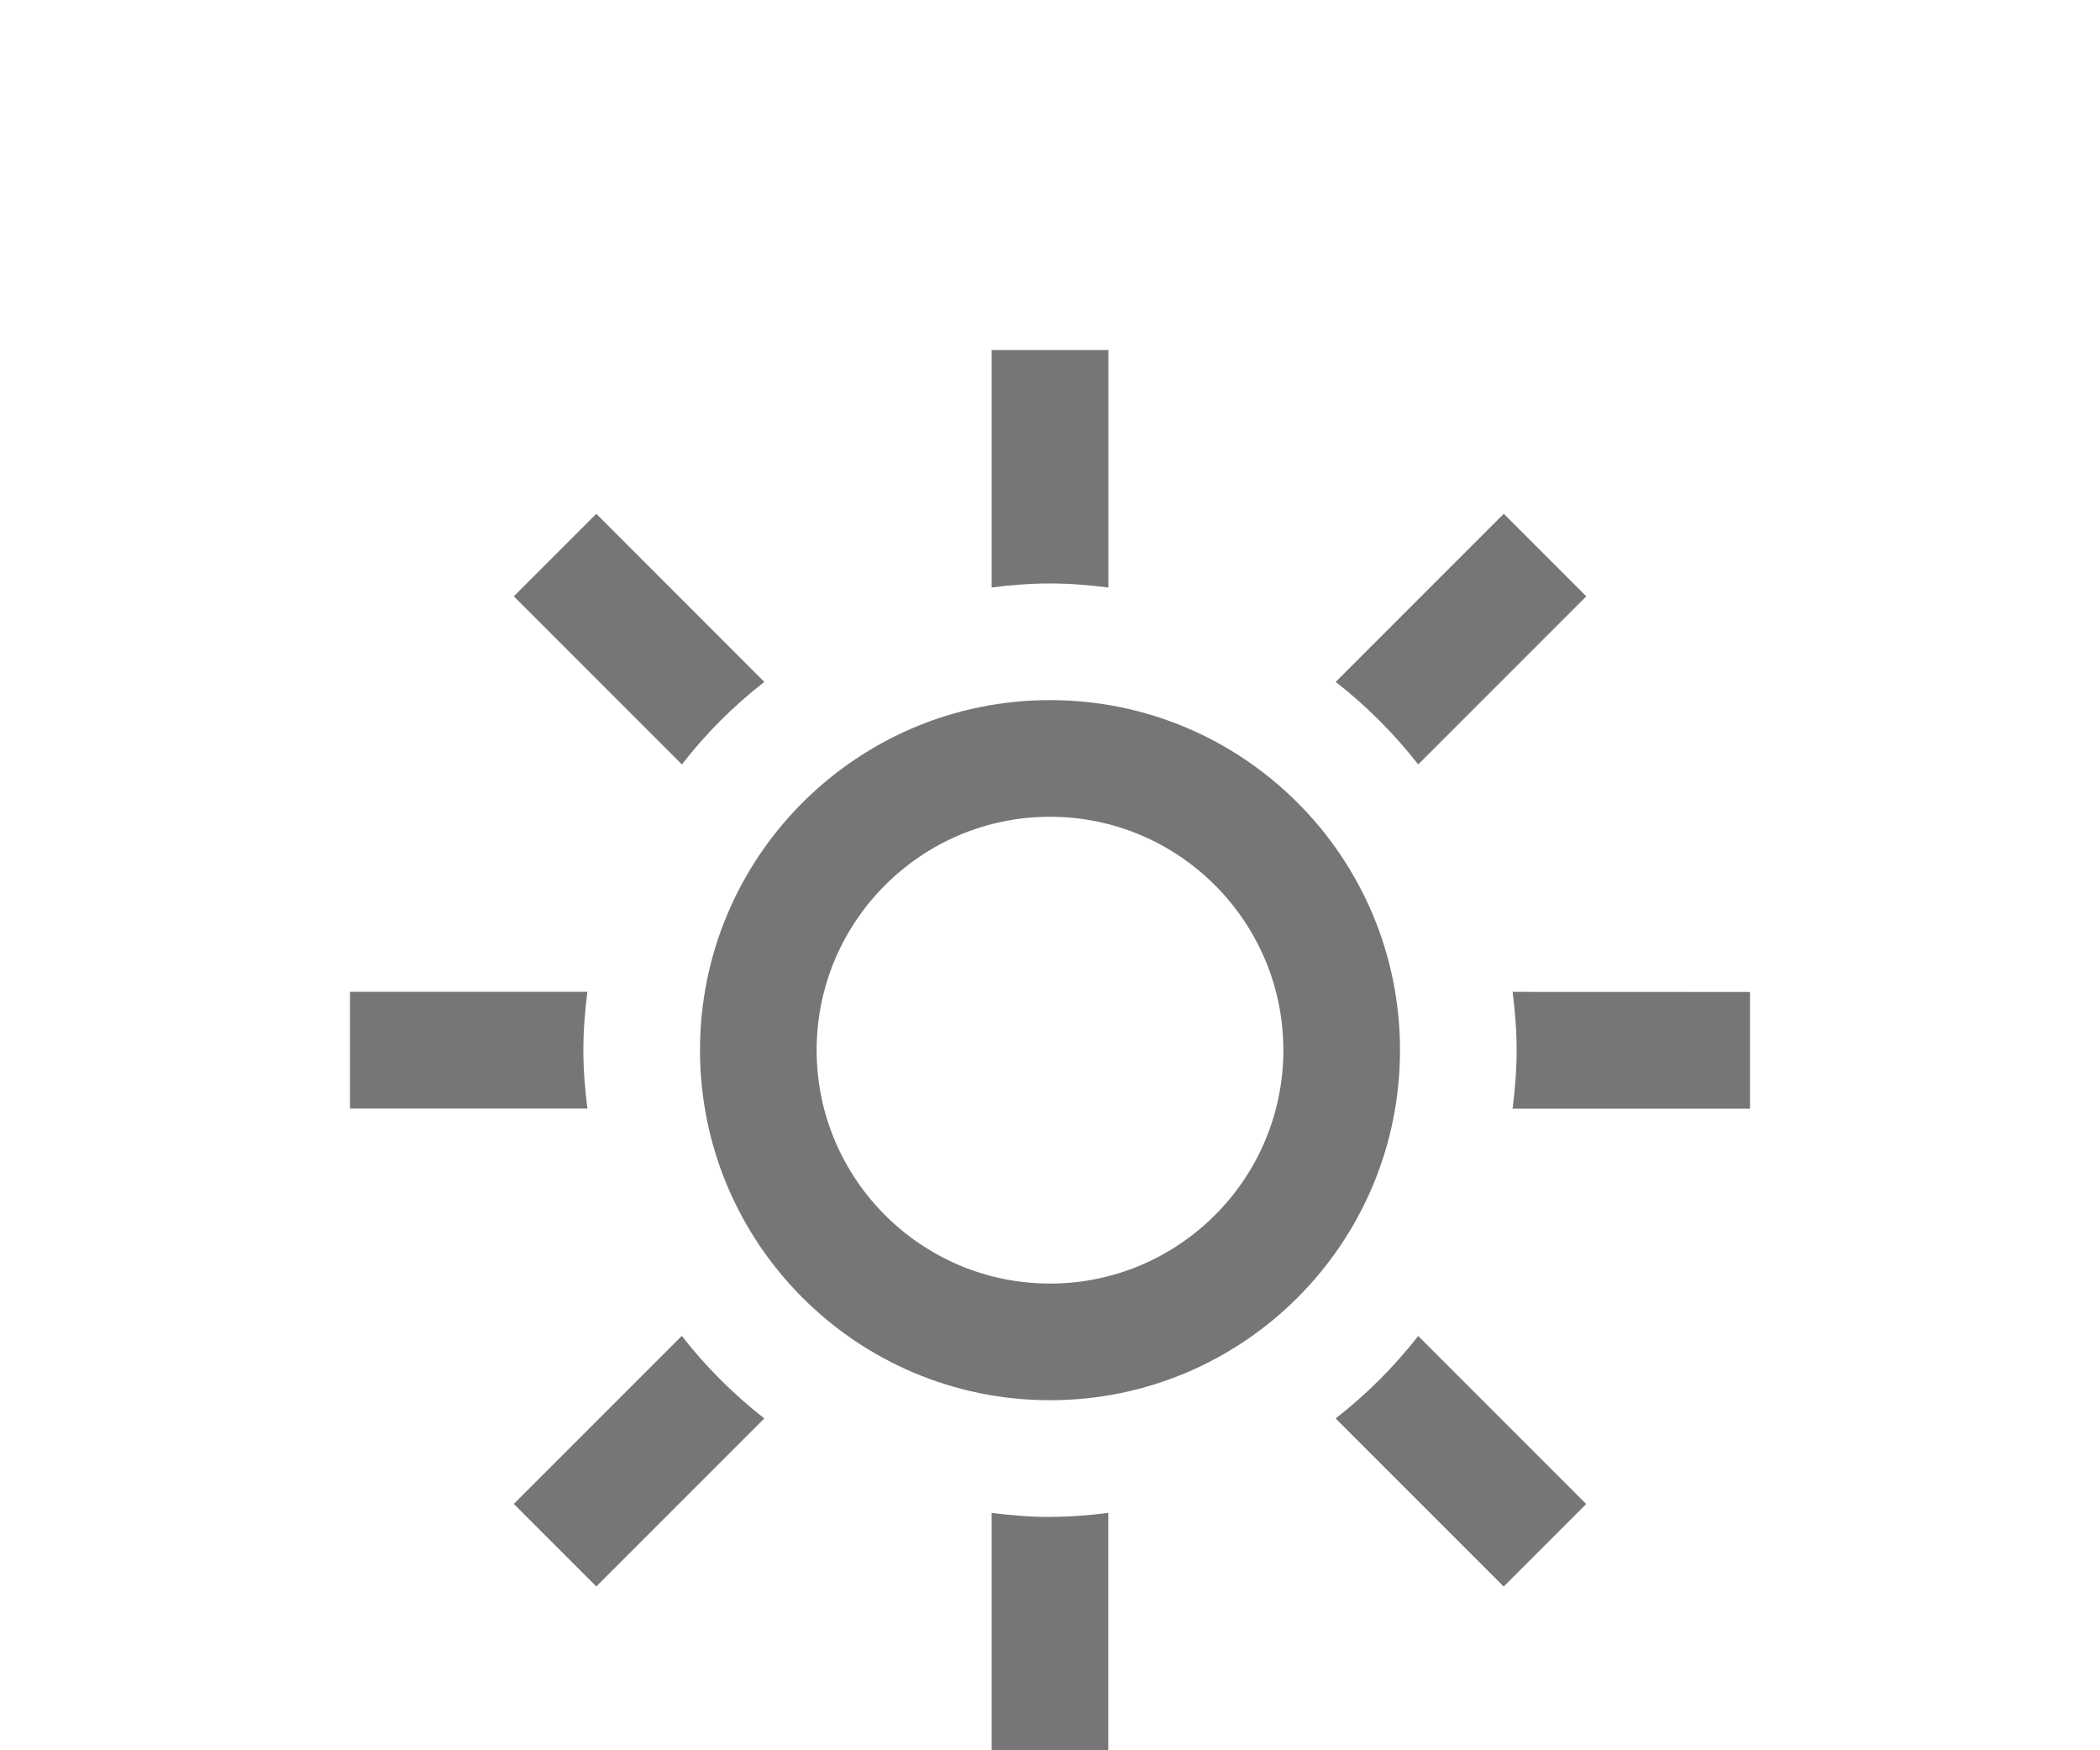 <?xml version="1.0" encoding="UTF-8" standalone="no"?>
<svg
   xmlns:dc="http://purl.org/dc/elements/1.1/"
   xmlns:cc="http://creativecommons.org/ns#"
   xmlns:rdf="http://www.w3.org/1999/02/22-rdf-syntax-ns#"
   xmlns:svg="http://www.w3.org/2000/svg"
   xmlns="http://www.w3.org/2000/svg"
   xmlns:sodipodi="http://sodipodi.sourceforge.net/DTD/sodipodi-0.dtd"
   xmlns:inkscape="http://www.inkscape.org/namespaces/inkscape"
   inkscape:version="1.0 (4035a4fb49, 2020-05-01)"
   sodipodi:docname="sun-icon.svg"
   id="svg4"
   version="1.1"
   viewBox="0 0 24 20"
   height="20"
   width="24">
  <defs
     id="defs8" />
  <sodipodi:namedview
     inkscape:current-layer="svg4"
     inkscape:window-maximized="1"
     inkscape:window-y="-8"
     inkscape:window-x="-8"
     inkscape:cy="14.873943"
     inkscape:cx="11.447338"
     inkscape:zoom="11.521903"
     showgrid="false"
     id="namedview6"
     inkscape:window-height="705"
     inkscape:window-width="1366"
     inkscape:pageshadow="2"
     inkscape:pageopacity="0"
     guidetolerance="10"
     gridtolerance="10"
     objecttolerance="10"
     borderopacity="1"
     bordercolor="#666666"
     pagecolor="#ffffff"
     inkscape:document-rotation="0" />
  <path
     style="stroke-width:0.667;fill:#767678;fill-opacity:1"
     id="path2"
     d="M 6.713,12.667 H 4 V 11.333 H 6.713 C 6.685,11.552 6.667,11.774 6.667,12 c 0,0.226 0.019,0.448 0.046,0.667 z M 8.735,7.792 6.815,5.871 5.872,6.814 7.793,8.735 C 8.067,8.382 8.383,8.066 8.735,7.792 Z M 16.208,8.735 18.129,6.814 17.186,5.871 15.265,7.792 c 0.352,0.274 0.668,0.591 0.943,0.943 z M 12,6.667 c 0.226,0 0.448,0.019 0.667,0.046 V 4 H 11.333 V 6.713 C 11.552,6.685 11.774,6.667 12,6.667 Z m 0,10.667 c -0.226,0 -0.448,-0.019 -0.667,-0.046 V 20 h 1.333 V 17.287 C 12.448,17.315 12.226,17.333 12,17.333 Z m 5.287,-6 c 0.027,0.219 0.046,0.441 0.046,0.667 0,0.226 -0.019,0.448 -0.046,0.667 H 20 v -1.333 z m -2.022,4.875 1.92,1.92 0.943,-0.943 -1.92,-1.92 C 15.934,15.617 15.618,15.933 15.265,16.208 Z M 7.792,15.265 l -1.92,1.92 0.943,0.943 1.92,-1.92 C 8.383,15.933 8.066,15.617 7.792,15.265 Z M 9.333,12 c 0,1.471 1.196,2.667 2.667,2.667 1.471,0 2.667,-1.196 2.667,-2.667 0,-1.471 -1.196,-2.667 -2.667,-2.667 -1.471,0 -2.667,1.196 -2.667,2.667 z M 16,12 c 0,2.209 -1.791,4 -4,4 -2.209,0 -4,-1.791 -4,-4 0,-2.209 1.791,-4 4,-4 2.209,0 4,1.791 4,4 z" />
</svg>

